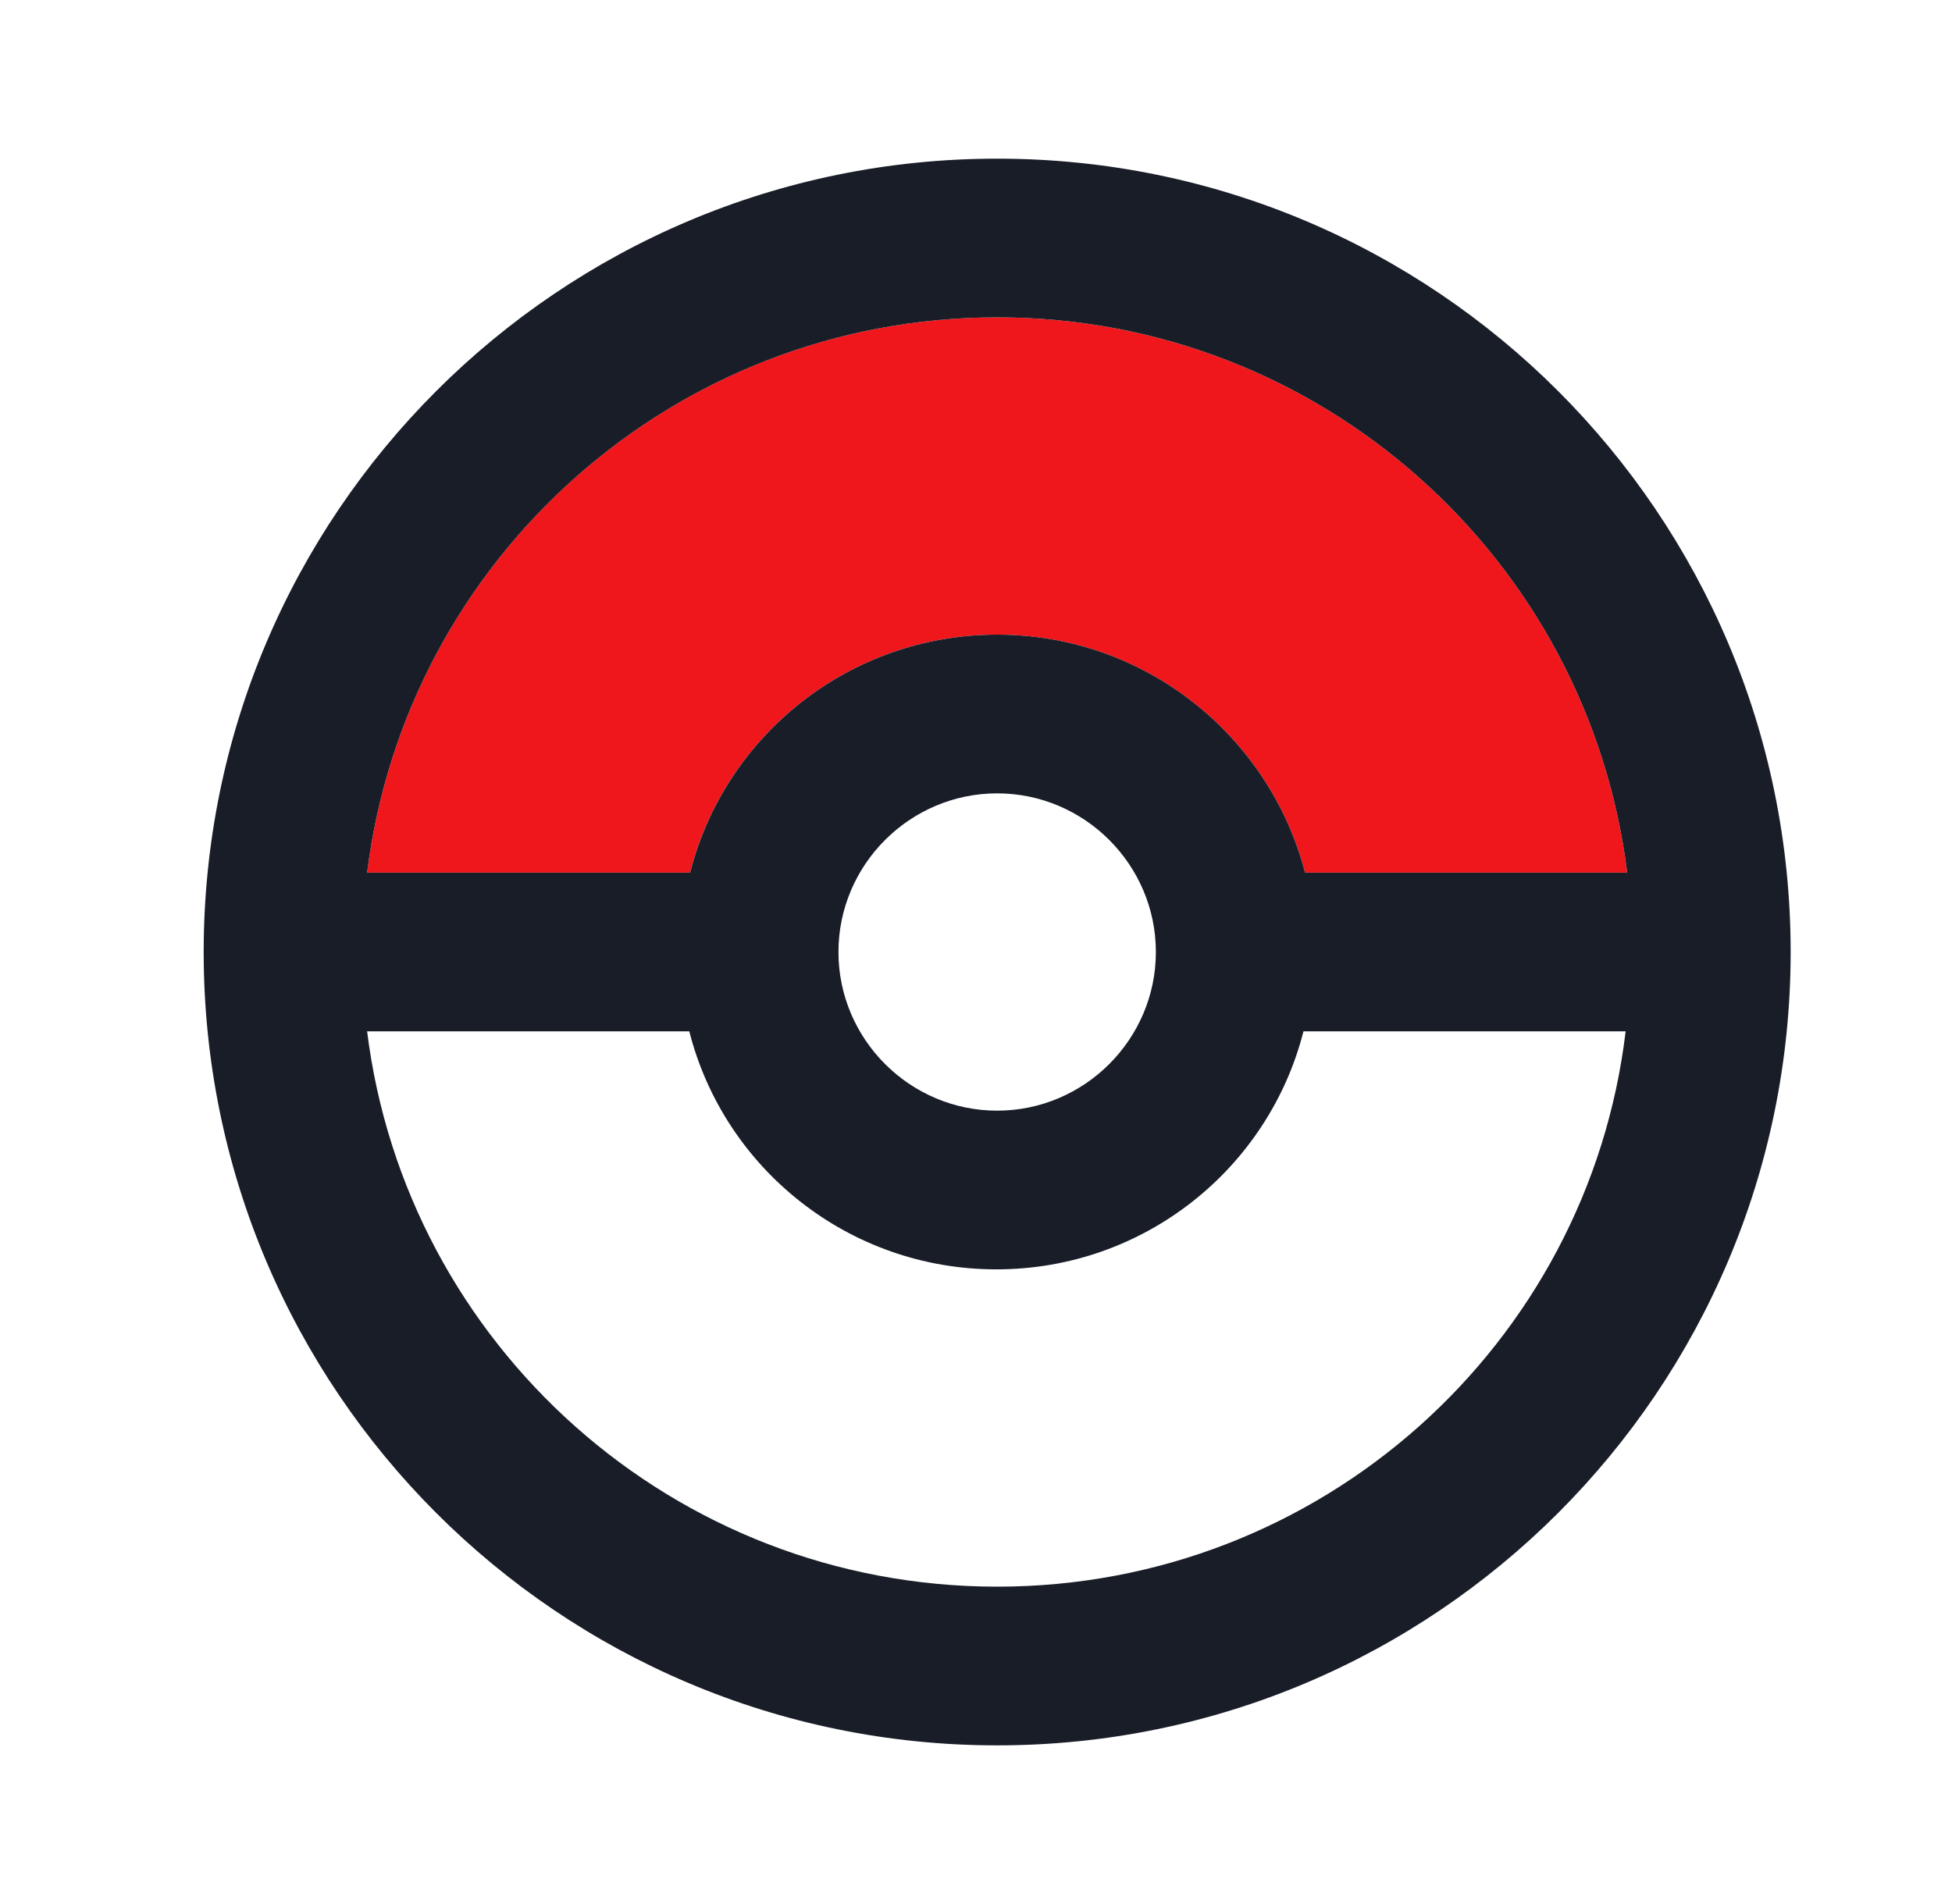 <svg width="41" height="40" viewBox="0 0 41 40" fill="none" xmlns="http://www.w3.org/2000/svg">
<path d="M20.944 6.667C27.744 6.667 33.361 11.75 34.178 18.333H27.411C26.661 15.45 24.044 13.333 20.944 13.333C17.844 13.333 15.228 15.45 14.494 18.333H7.711C8.528 11.75 14.144 6.667 20.944 6.667Z" fill="#EF171C"/>
<path d="M20.945 3.333C11.745 3.333 4.278 10.8 4.278 20C4.278 29.2 11.745 36.667 20.945 36.667C30.145 36.667 37.611 29.2 37.611 20C37.611 10.8 30.145 3.333 20.945 3.333ZM20.945 6.667C27.744 6.667 33.361 11.75 34.178 18.333H27.411C26.661 15.45 24.044 13.333 20.945 13.333C17.845 13.333 15.228 15.45 14.495 18.333H7.711C8.528 11.75 14.145 6.667 20.945 6.667ZM24.278 20C24.278 21.833 22.778 23.333 20.945 23.333C19.111 23.333 17.611 21.833 17.611 20C17.611 18.167 19.111 16.667 20.945 16.667C22.778 16.667 24.278 18.167 24.278 20ZM20.945 33.333C14.145 33.333 8.528 28.25 7.711 21.667H14.478C15.211 24.55 17.828 26.667 20.928 26.667C24.028 26.667 26.645 24.55 27.378 21.667H34.145C33.361 28.25 27.744 33.333 20.945 33.333Z" fill="#181D27"/>
</svg>
